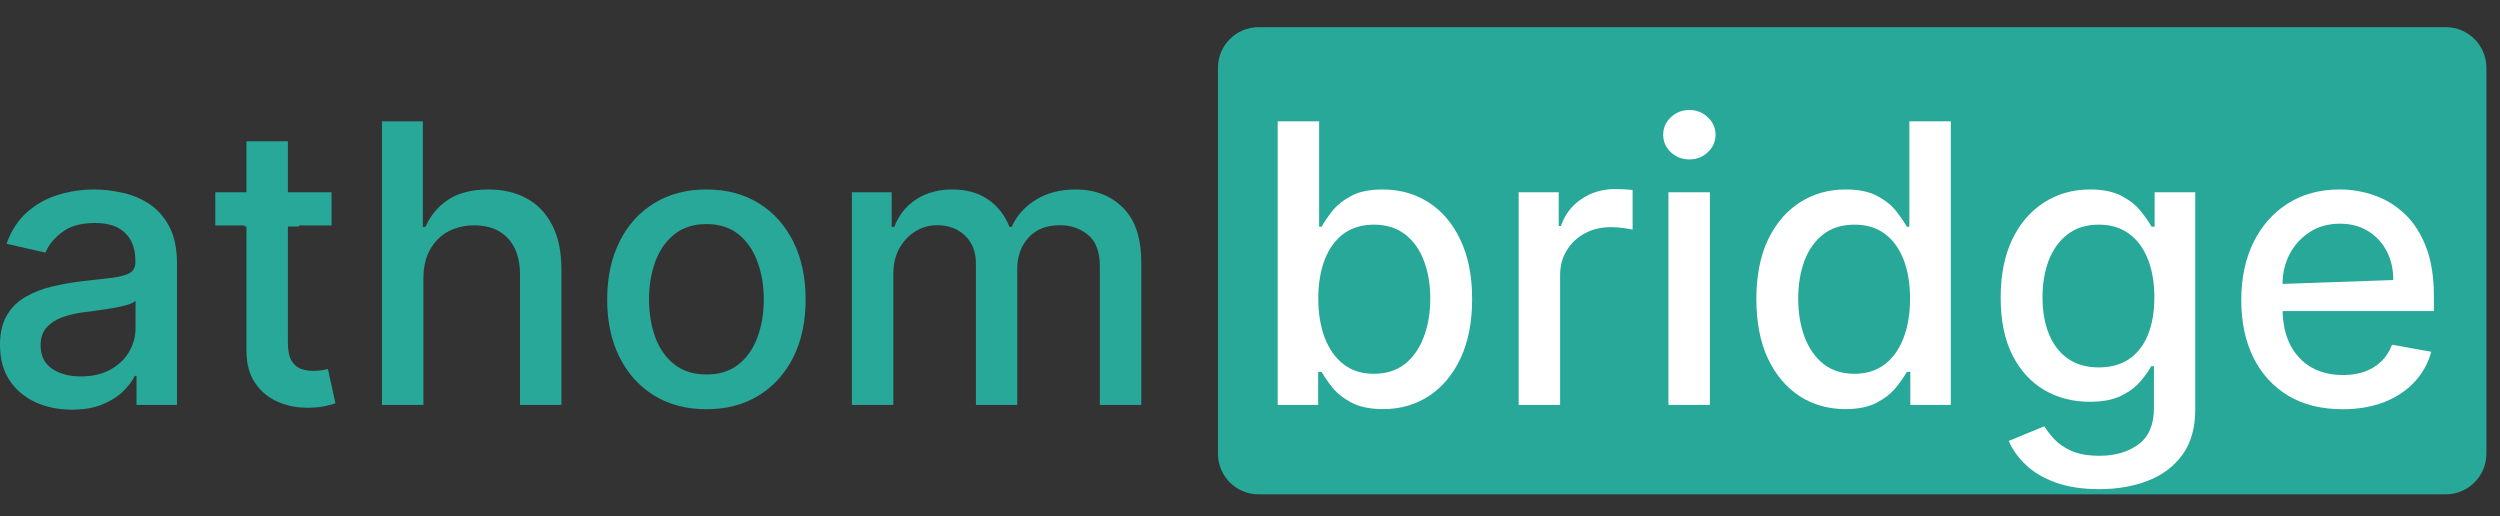 <svg width="184" height="38" viewBox="0 0 184 38" fill="none" xmlns="http://www.w3.org/2000/svg">
<rect x="0" y="0" width="184" height="38" fill="#333333" stroke="none"/>
<rect x="18" y="14.23" width="4" height="2.44" fill="#27A899"/>
<path d="M5.294 30.151C4.301 30.151 3.404 29.968 2.601 29.601C1.799 29.227 1.163 28.687 0.694 27.98C0.231 27.273 0 26.407 0 25.381C0 24.498 0.17 23.771 0.51 23.2C0.85 22.629 1.309 22.177 1.887 21.844C2.465 21.511 3.111 21.26 3.825 21.09C4.539 20.92 5.267 20.791 6.008 20.703C6.947 20.594 7.708 20.506 8.293 20.438C8.878 20.363 9.303 20.244 9.568 20.081C9.833 19.918 9.966 19.653 9.966 19.286V19.215C9.966 18.325 9.714 17.635 9.211 17.146C8.715 16.656 7.973 16.412 6.987 16.412C5.96 16.412 5.151 16.64 4.56 17.095C3.975 17.543 3.57 18.043 3.346 18.593L0.479 17.941C0.819 16.989 1.316 16.222 1.969 15.637C2.628 15.046 3.387 14.618 4.243 14.353C5.1 14.081 6.001 13.945 6.947 13.945C7.572 13.945 8.235 14.02 8.936 14.169C9.643 14.312 10.303 14.577 10.915 14.964C11.533 15.352 12.04 15.906 12.434 16.626C12.829 17.339 13.026 18.267 13.026 19.408V29.804H10.047V27.664H9.925C9.728 28.058 9.432 28.445 9.038 28.826C8.643 29.206 8.137 29.522 7.518 29.774C6.899 30.025 6.158 30.151 5.294 30.151ZM5.957 27.705C6.8 27.705 7.521 27.538 8.12 27.205C8.725 26.872 9.184 26.438 9.497 25.901C9.816 25.357 9.976 24.776 9.976 24.158V22.14C9.867 22.249 9.656 22.351 9.344 22.446C9.038 22.534 8.687 22.612 8.293 22.68C7.899 22.741 7.514 22.799 7.14 22.853C6.766 22.901 6.454 22.942 6.202 22.976C5.61 23.05 5.07 23.176 4.58 23.353C4.097 23.529 3.71 23.784 3.417 24.117C3.132 24.443 2.989 24.878 2.989 25.422C2.989 26.176 3.268 26.747 3.825 27.134C4.383 27.515 5.093 27.705 5.957 27.705Z" fill="#27A899"/>
<path d="M24.402 14.149V16.595H15.844V14.149H24.402ZM18.139 10.398H21.189V15.427V25.208C21.189 25.799 21.277 26.244 21.454 26.543C21.631 26.835 21.859 27.035 22.138 27.144C22.423 27.246 22.733 27.297 23.066 27.297C23.311 27.297 23.525 27.28 23.709 27.246C23.892 27.212 24.035 27.185 24.137 27.165L24.688 29.682C24.511 29.75 24.259 29.818 23.933 29.886C23.607 29.961 23.198 30.002 22.709 30.008C21.906 30.022 21.158 29.879 20.465 29.58C19.771 29.281 19.21 28.819 18.782 28.194C18.353 27.569 18.139 26.784 18.139 25.84V10.398Z" fill="#27A899"/>
<path d="M31.163 20.509V29.804H28.113V8.931H31.122V16.697H31.316C31.683 15.855 32.244 15.185 32.999 14.689C33.753 14.193 34.739 13.945 35.957 13.945C37.031 13.945 37.97 14.166 38.772 14.608C39.581 15.05 40.207 15.709 40.649 16.585C41.098 17.455 41.322 18.542 41.322 19.847V29.804H38.272V20.213C38.272 19.065 37.976 18.175 37.385 17.543C36.793 16.904 35.97 16.585 34.916 16.585C34.195 16.585 33.549 16.738 32.978 17.044C32.414 17.349 31.968 17.798 31.642 18.389C31.322 18.974 31.163 19.68 31.163 20.509Z" fill="#27A899"/>
<path d="M51.992 30.12C50.523 30.12 49.241 29.784 48.146 29.111C47.051 28.439 46.201 27.498 45.596 26.288C44.991 25.079 44.688 23.665 44.688 22.048C44.688 20.424 44.991 19.004 45.596 17.788C46.201 16.572 47.051 15.627 48.146 14.954C49.241 14.282 50.523 13.945 51.992 13.945C53.461 13.945 54.743 14.282 55.837 14.954C56.932 15.627 57.782 16.572 58.388 17.788C58.993 19.004 59.295 20.424 59.295 22.048C59.295 23.665 58.993 25.079 58.388 26.288C57.782 27.498 56.932 28.439 55.837 29.111C54.743 29.784 53.461 30.12 51.992 30.12ZM52.002 27.562C52.954 27.562 53.743 27.311 54.369 26.808C54.994 26.305 55.457 25.636 55.756 24.8C56.062 23.964 56.215 23.044 56.215 22.038C56.215 21.039 56.062 20.122 55.756 19.286C55.457 18.444 54.994 17.767 54.369 17.258C53.743 16.748 52.954 16.493 52.002 16.493C51.043 16.493 50.248 16.748 49.615 17.258C48.989 17.767 48.524 18.444 48.218 19.286C47.919 20.122 47.769 21.039 47.769 22.038C47.769 23.044 47.919 23.964 48.218 24.8C48.524 25.636 48.989 26.305 49.615 26.808C50.248 27.311 51.043 27.562 52.002 27.562Z" fill="#27A899"/>
<path d="M62.7 29.804V14.149H65.627V16.697H65.821C66.148 15.834 66.681 15.162 67.423 14.679C68.164 14.19 69.051 13.945 70.085 13.945C71.132 13.945 72.009 14.19 72.717 14.679C73.431 15.168 73.958 15.841 74.298 16.697H74.461C74.835 15.861 75.43 15.196 76.246 14.7C77.062 14.197 78.034 13.945 79.163 13.945C80.585 13.945 81.744 14.39 82.642 15.28C83.546 16.171 83.998 17.513 83.998 19.306V29.804H80.948V19.592C80.948 18.532 80.659 17.764 80.081 17.288C79.503 16.813 78.813 16.575 78.011 16.575C77.018 16.575 76.246 16.881 75.695 17.492C75.144 18.097 74.869 18.875 74.869 19.826V29.804H71.829V19.398C71.829 18.549 71.564 17.866 71.034 17.349C70.503 16.833 69.813 16.575 68.963 16.575C68.385 16.575 67.851 16.728 67.361 17.034C66.879 17.332 66.488 17.75 66.188 18.287C65.896 18.824 65.75 19.446 65.75 20.152V29.804H62.7Z" fill="#27A899"/>
<path d="M89.641 4.99C89.641 3.339 90.981 2 92.633 2H180.008C181.66 2 183 3.339 183 4.99V33.392C183 35.043 181.66 36.382 180.008 36.382H92.633C90.981 36.382 89.641 35.043 89.641 33.392V4.99Z" fill="#27A899"/>
<path d="M94.038 29.804V8.931H97.088V16.687H97.271C97.448 16.361 97.703 15.984 98.036 15.556C98.37 15.128 98.832 14.754 99.424 14.434C100.015 14.108 100.797 13.945 101.77 13.945C103.035 13.945 104.163 14.265 105.156 14.903C106.149 15.542 106.928 16.463 107.492 17.666C108.063 18.868 108.349 20.316 108.349 22.007C108.349 23.699 108.067 25.15 107.502 26.36C106.938 27.562 106.163 28.49 105.177 29.142C104.191 29.787 103.065 30.11 101.8 30.11C100.848 30.11 100.07 29.951 99.464 29.631C98.866 29.312 98.397 28.938 98.057 28.51C97.717 28.082 97.455 27.701 97.271 27.369H97.016V29.804H94.038ZM97.026 21.977C97.026 23.078 97.186 24.042 97.506 24.871C97.826 25.7 98.288 26.349 98.893 26.818C99.498 27.28 100.24 27.511 101.117 27.511C102.028 27.511 102.79 27.27 103.402 26.788C104.014 26.298 104.476 25.636 104.789 24.8C105.109 23.964 105.268 23.023 105.268 21.977C105.268 20.944 105.112 20.017 104.799 19.194C104.493 18.372 104.031 17.723 103.412 17.248C102.8 16.772 102.035 16.534 101.117 16.534C100.233 16.534 99.485 16.762 98.873 17.217C98.267 17.672 97.808 18.308 97.496 19.123C97.183 19.938 97.026 20.89 97.026 21.977Z" fill="white"/>
<path d="M111.774 29.804V14.149H114.722V16.636H114.885C115.171 15.793 115.674 15.131 116.395 14.649C117.122 14.159 117.945 13.915 118.863 13.915C119.054 13.915 119.278 13.921 119.536 13.935C119.802 13.949 120.009 13.966 120.159 13.986V16.901C120.036 16.867 119.819 16.83 119.506 16.789C119.193 16.741 118.88 16.718 118.567 16.718C117.847 16.718 117.204 16.87 116.639 17.176C116.082 17.475 115.64 17.893 115.313 18.43C114.987 18.96 114.824 19.565 114.824 20.244V29.804H111.774Z" fill="white"/>
<path d="M122.798 29.804V14.149H125.848V29.804H122.798ZM124.338 11.734C123.808 11.734 123.352 11.557 122.971 11.204C122.597 10.844 122.41 10.415 122.41 9.919C122.41 9.417 122.597 8.988 122.971 8.635C123.352 8.275 123.808 8.095 124.338 8.095C124.869 8.095 125.321 8.275 125.695 8.635C126.076 8.988 126.266 9.417 126.266 9.919C126.266 10.415 126.076 10.844 125.695 11.204C125.321 11.557 124.869 11.734 124.338 11.734Z" fill="white"/>
<path d="M135.816 30.11C134.551 30.11 133.423 29.787 132.43 29.142C131.444 28.49 130.669 27.562 130.104 26.36C129.546 25.15 129.268 23.699 129.268 22.007C129.268 20.316 129.55 18.868 130.114 17.666C130.686 16.463 131.468 15.542 132.46 14.903C133.453 14.265 134.579 13.945 135.837 13.945C136.809 13.945 137.591 14.108 138.183 14.434C138.781 14.754 139.244 15.128 139.57 15.556C139.903 15.984 140.162 16.361 140.345 16.687H140.529V8.931H143.579V29.804H140.6V27.369H140.345C140.162 27.701 139.897 28.082 139.55 28.51C139.21 28.938 138.74 29.312 138.142 29.631C137.544 29.951 136.768 30.11 135.816 30.11ZM136.49 27.511C137.367 27.511 138.108 27.28 138.713 26.818C139.325 26.349 139.788 25.7 140.101 24.871C140.42 24.042 140.58 23.078 140.58 21.977C140.58 20.89 140.424 19.938 140.111 19.123C139.798 18.308 139.339 17.672 138.734 17.217C138.128 16.762 137.38 16.534 136.49 16.534C135.572 16.534 134.807 16.772 134.194 17.248C133.582 17.723 133.12 18.372 132.807 19.194C132.501 20.017 132.348 20.944 132.348 21.977C132.348 23.023 132.505 23.964 132.817 24.8C133.13 25.636 133.593 26.298 134.205 26.788C134.824 27.27 135.585 27.511 136.49 27.511Z" fill="white"/>
<path d="M154.501 36.001C153.257 36.001 152.186 35.838 151.288 35.512C150.397 35.186 149.669 34.755 149.105 34.218C148.541 33.681 148.119 33.093 147.84 32.454L150.462 31.374C150.645 31.673 150.89 31.989 151.196 32.322C151.509 32.662 151.931 32.95 152.461 33.188C152.998 33.426 153.688 33.545 154.532 33.545C155.688 33.545 156.643 33.263 157.398 32.699C158.153 32.142 158.53 31.252 158.53 30.029V26.951H158.336C158.153 27.284 157.888 27.654 157.541 28.062C157.201 28.469 156.732 28.823 156.133 29.122C155.535 29.421 154.756 29.57 153.797 29.57C152.56 29.57 151.444 29.281 150.451 28.704C149.465 28.119 148.683 27.26 148.105 26.125C147.534 24.983 147.249 23.58 147.249 21.916C147.249 20.251 147.531 18.824 148.095 17.635C148.666 16.446 149.448 15.535 150.441 14.903C151.434 14.265 152.56 13.945 153.818 13.945C154.79 13.945 155.576 14.108 156.174 14.434C156.772 14.754 157.238 15.128 157.571 15.556C157.911 15.984 158.173 16.361 158.357 16.687H158.581V14.149H161.57V30.151C161.57 31.496 161.257 32.6 160.632 33.463C160.006 34.326 159.159 34.965 158.092 35.38C157.031 35.794 155.834 36.001 154.501 36.001ZM154.47 27.042C155.348 27.042 156.089 26.838 156.694 26.431C157.306 26.016 157.769 25.425 158.081 24.657C158.401 23.883 158.561 22.955 158.561 21.875C158.561 20.822 158.404 19.894 158.092 19.092C157.779 18.291 157.32 17.666 156.715 17.217C156.109 16.762 155.361 16.534 154.47 16.534C153.552 16.534 152.787 16.772 152.175 17.248C151.563 17.716 151.101 18.355 150.788 19.164C150.482 19.972 150.329 20.876 150.329 21.875C150.329 22.901 150.485 23.801 150.798 24.576C151.111 25.35 151.574 25.955 152.186 26.39C152.804 26.825 153.566 27.042 154.47 27.042Z" fill="white"/>
<path d="M172.413 30.12C170.869 30.12 169.54 29.791 168.425 29.132C167.316 28.466 166.459 27.532 165.854 26.329C165.256 25.119 164.957 23.703 164.957 22.079C164.957 20.475 165.256 19.062 165.854 17.839C166.459 16.616 167.303 15.661 168.384 14.975C169.472 14.288 170.744 13.945 172.199 13.945C173.083 13.945 173.94 14.091 174.769 14.384C175.599 14.676 176.344 15.134 177.003 15.759C177.663 16.385 178.183 17.197 178.564 18.195C178.945 19.188 179.135 20.394 179.135 21.814V22.894H167.999L167.996 20.896L176.146 20.611C176.146 19.809 175.983 19.099 175.657 18.481C175.33 17.856 174.871 17.363 174.28 17.003C173.695 16.643 173.008 16.463 172.219 16.463C171.362 16.463 170.614 16.673 169.975 17.095C169.343 17.509 168.853 18.053 168.506 18.726C168.166 19.391 167.996 20.115 167.996 20.896V22.68C167.996 23.727 168.18 24.617 168.547 25.35C168.921 26.084 169.441 26.645 170.108 27.032C170.774 27.413 171.553 27.603 172.444 27.603C173.022 27.603 173.549 27.521 174.025 27.358C174.501 27.188 174.912 26.937 175.259 26.604C175.606 26.271 175.871 25.86 176.055 25.371L178.941 25.891C178.71 26.74 178.295 27.484 177.697 28.123C177.105 28.755 176.361 29.247 175.463 29.601C174.572 29.947 173.556 30.12 172.413 30.12Z" fill="white"/>
</svg>
